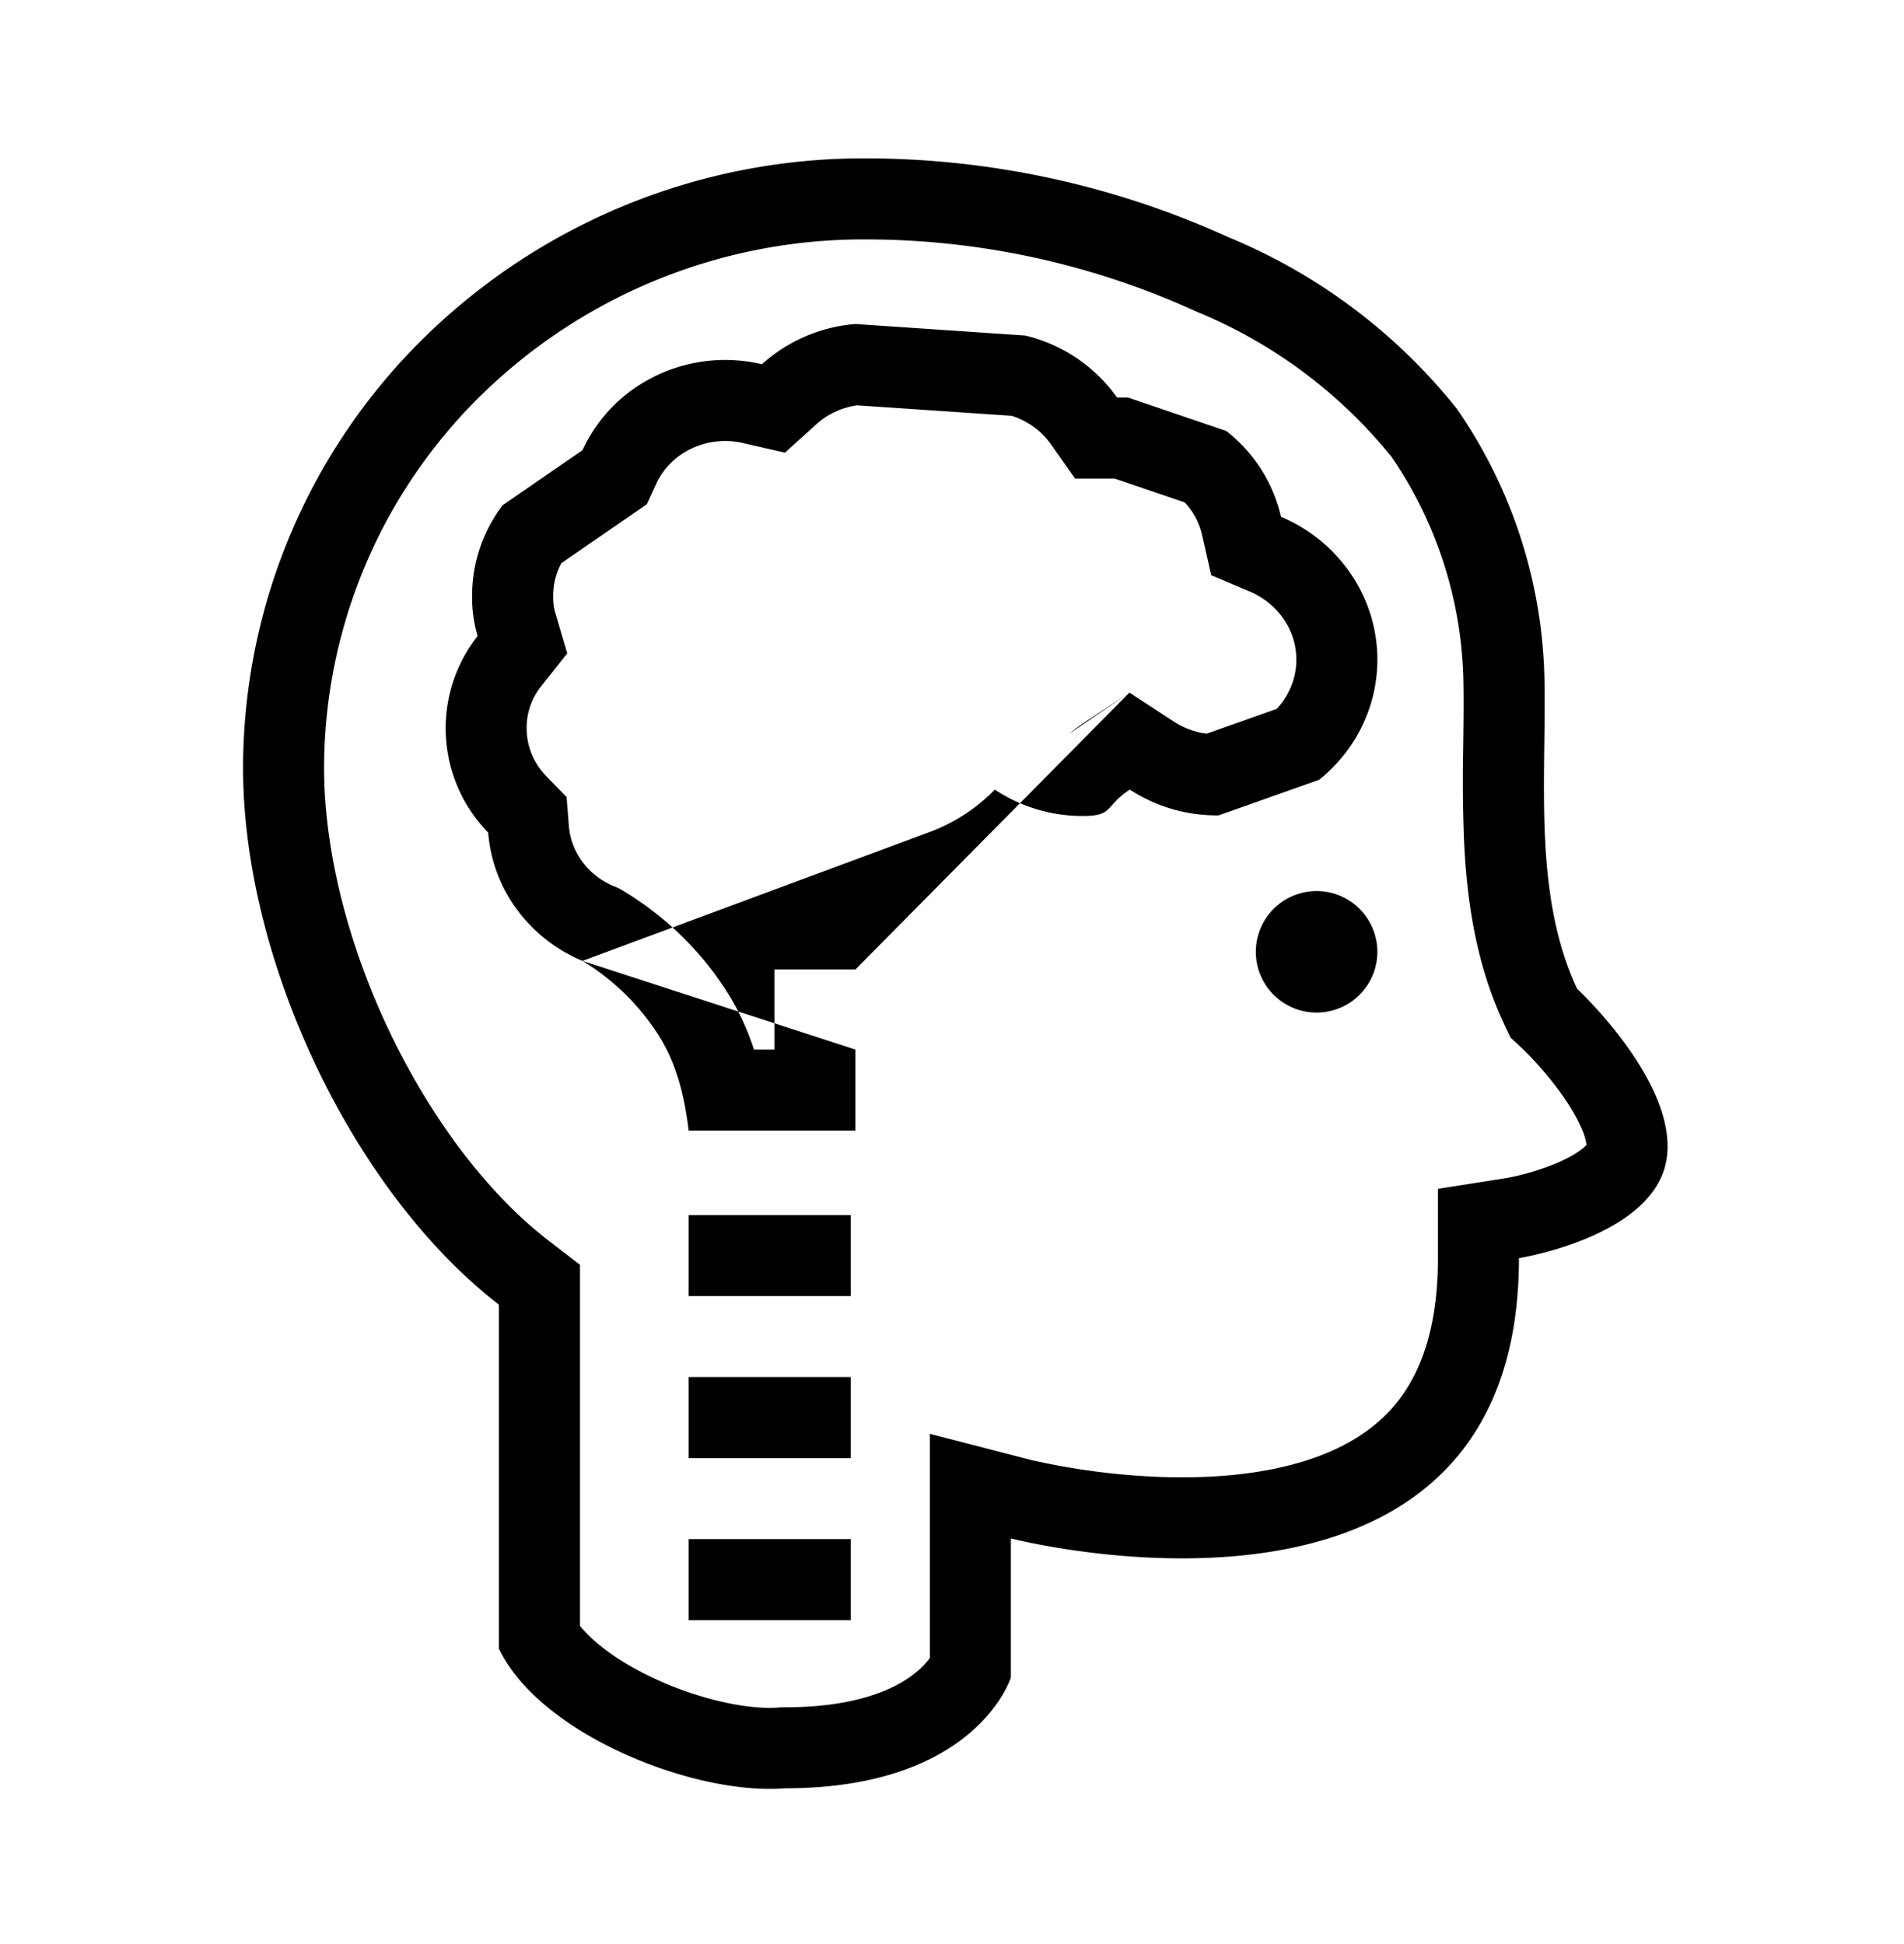 <svg width="47" height="48" xmlns="http://www.w3.org/2000/svg" viewBox="0 0 47 48"><g fill="none" class="nc-icon-wrapper"><path fill-rule="evenodd" clip-rule="evenodd" d="M37.285 25.615l-.166-.353c-.713-1.524-.92-3.138-.982-4.57a37.926 37.926 0 0 1-.02-2.09l.004-.267c.007-.566.013-1.08.002-1.575a10.153 10.153 0 0 0-1.768-5.474 12.078 12.078 0 0 0-4.8-3.584l-.033-.014-.033-.015a19.633 19.633 0 0 0-8.157-1.762h-.002a13.477 13.477 0 0 0-9.44 3.834A12.906 12.906 0 0 0 8 18.957c0 2.044.593 4.376 1.625 6.533 1.034 2.163 2.436 3.999 3.912 5.137l.78.6v8.915c.324.403.955.9 1.902 1.33 1.158.528 2.323.741 2.997.686l.081-.006h.082c1.956 0 2.871-.553 3.265-.89a1.97 1.97 0 0 0 .309-.326V35.4l2.497.646h.003l.013.004.079.018a17.387 17.387 0 0 0 1.613.277c1.076.133 2.45.204 3.776.01 1.338-.197 2.452-.636 3.219-1.37.714-.683 1.342-1.827 1.342-3.923v-1.71l1.682-.265h.001l.008-.001.026-.005.04-.008a6.075 6.075 0 0 0 1.16-.35c.321-.136.553-.277.69-.397a.803.803 0 0 0 .06-.058 1.291 1.291 0 0 0-.094-.342c-.11-.278-.296-.6-.535-.932a8.617 8.617 0 0 0-.901-1.054l-.034-.033a1.703 1.703 0 0 0-.021-.02l-.008-.008-.002-.001-.282-.263zM24.953 37.983s.802.207 2 .353c3.54.43 10.542.319 10.542-7.274 0 0 3.303-.52 3.638-2.408.334-1.887-2.202-4.24-2.202-4.24-.863-1.843-.836-4.013-.81-6.05.007-.564.014-1.117.002-1.65a12.154 12.154 0 0 0-2.16-6.62 14.075 14.075 0 0 0-5.645-4.24A21.632 21.632 0 0 0 21.33 3.91a15.478 15.478 0 0 0-10.84 4.407A14.906 14.906 0 0 0 6 18.957c0 4.8 2.749 10.505 6.316 13.254v8.494c1.013 2.123 4.832 3.629 7.063 3.447 4.738 0 5.574-2.736 5.574-2.736v-3.433z" fill="currentColor"></path><path fill-rule="evenodd" clip-rule="evenodd" d="M27.88 17.1l1.103.72c.238.156.513.257.802.295l1.731-.613c.229-.246.381-.544.447-.859.084-.401.024-.82-.173-1.19a1.91 1.91 0 0 0-.946-.851l-.945-.4-.227-1a1.72 1.72 0 0 0-.428-.798l-1.727-.588h-.979l-.597-.849a1.876 1.876 0 0 0-.97-.701l-3.816-.259c-.381.055-.732.221-1.005.469l-.773.7-1.017-.233a1.933 1.933 0 0 0-1.491.242 1.783 1.783 0 0 0-.671.762l-.23.502-2.11 1.454c-.135.25-.204.525-.204.802v.032c-.002.135.016.27.055.4l.293.995-.644.812c-.238.3-.36.662-.358 1.027v.015c0 .428.167.85.484 1.176l.502.517.057.718c.025.31.136.612.329.874.192.262.46.475.779.608l.14.059.13.079c.999.61 1.85 1.432 2.486 2.41.318.49.543.992.705 1.487h.504v-1.978h2m-6.737-.212a5.821 5.821 0 0 1 1.851 1.794c.472.725.666 1.544.77 2.396h4.116v-2m-6.737-2.19a3.853 3.853 0 0 1-1.619-1.268 3.703 3.703 0 0 1-.71-1.9 3.685 3.685 0 0 1-.26-4.853 3.346 3.346 0 0 1-.136-.995 3.686 3.686 0 0 1 .753-2.234l1.972-1.359a3.782 3.782 0 0 1 1.42-1.62 3.933 3.933 0 0 1 3.008-.501A3.907 3.907 0 0 1 21.116 8l4.189.284a3.885 3.885 0 0 1 2.27 1.532h.273l2.42.824a3.74 3.74 0 0 1 1.354 2.12 3.91 3.91 0 0 1 1.93 1.75c.42.781.55 1.679.369 2.542-.18.864-.66 1.64-1.359 2.201l-2.48.878a3.933 3.933 0 0 1-2.193-.636c-.234.155-.35.284-.44.385-.155.175-.237.266-.726.266a3.917 3.917 0 0 1-2.166-.651c-.449.462-.998.82-1.608 1.047m3.446-2.424l.009-.007c.114-.096.24-.19.378-.282l1.098-.73" fill="currentColor"></path><path d="M34 23.5a1.5 1.5 0 1 1-3 0 1.5 1.5 0 0 1 3 0z" fill="currentColor"></path><path fill-rule="evenodd" clip-rule="evenodd" d="M21 32h-4v-2h4v2z" fill="currentColor"></path><path fill-rule="evenodd" clip-rule="evenodd" d="M21 36h-4v-2h4v2z" fill="currentColor"></path><path fill-rule="evenodd" clip-rule="evenodd" d="M21 40h-4v-2h4v2z" fill="currentColor"></path></g></svg>